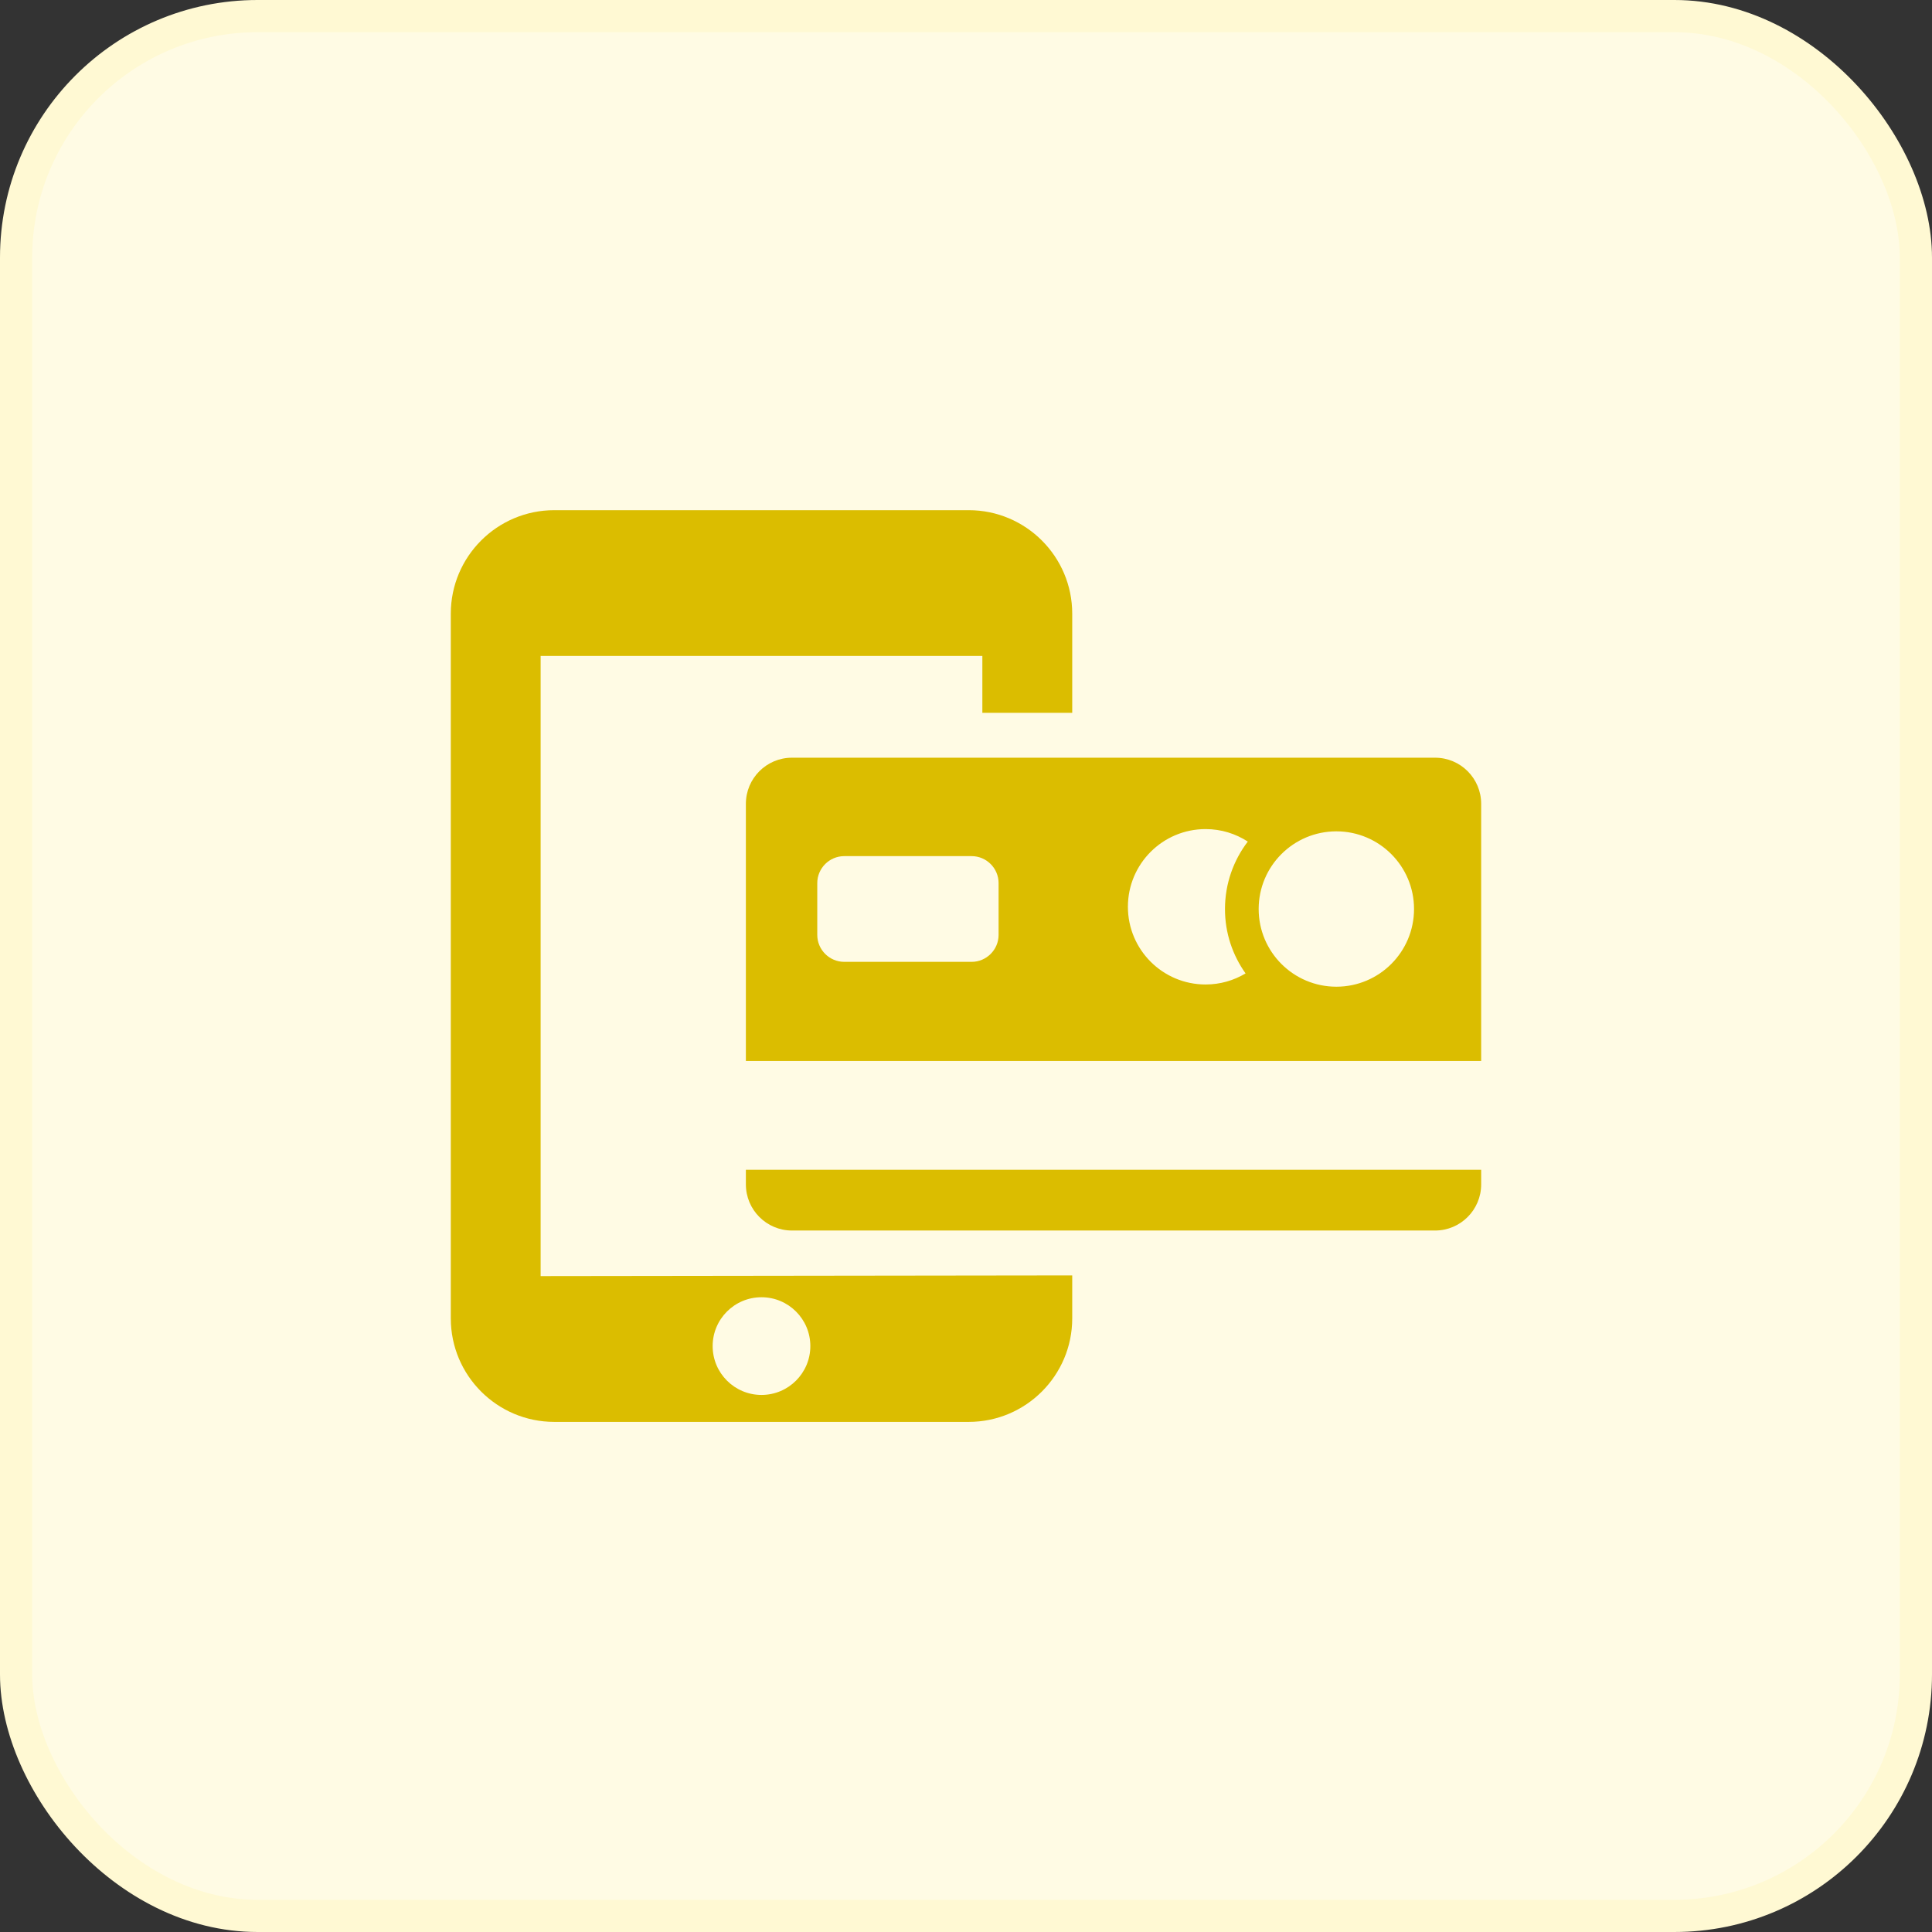 <svg width="60" height="60" viewBox="0 0 60 60" fill="none" xmlns="http://www.w3.org/2000/svg">
<rect x="0" y="0" width="60" height="60" fill="#333333" stroke="none"/>
<rect x="0.5" y="0.5" width="59" height="59" rx="7.5" fill="#FFFBE4" stroke="#FFF9D3"/>
<g clip-path="url(#clip0_3813_16444)">
<path d="M16.79 20.371H30.508V22.137H33.299V19.057C33.299 17.285 31.857 15.844 30.085 15.844H17.213C15.441 15.844 14 17.285 14 19.057V40.945C14 42.717 15.441 44.158 17.213 44.158H30.085C31.857 44.158 33.299 42.717 33.299 40.945V39.609L16.79 39.63V20.371ZM23.649 40.287C24.487 40.287 25.166 40.966 25.166 41.804C25.166 42.641 24.487 43.321 23.649 43.321C22.811 43.321 22.132 42.641 22.132 41.804C22.132 40.966 22.811 40.287 23.649 40.287Z" fill="#DBBD00"/>
<path d="M44.567 23.531H24.596C23.805 23.531 23.164 24.172 23.164 24.963V32.951H45.999V24.963C45.999 24.172 45.358 23.531 44.567 23.531ZM31.012 29.034C31.012 29.494 30.636 29.871 30.175 29.871H26.218C25.758 29.871 25.381 29.494 25.381 29.034V27.425C25.381 26.965 25.758 26.588 26.218 26.588H30.175C30.636 26.588 31.012 26.965 31.012 27.425V29.034ZM38.682 30.23C38.319 30.448 37.895 30.574 37.441 30.574C36.108 30.574 35.028 29.494 35.028 28.161C35.028 26.829 36.108 25.748 37.441 25.748C37.924 25.748 38.374 25.891 38.751 26.136C38.307 26.718 38.043 27.444 38.043 28.23C38.042 28.975 38.28 29.665 38.682 30.23ZM41.502 30.643C40.169 30.643 39.089 29.563 39.089 28.23C39.089 26.898 40.169 25.818 41.502 25.818C42.834 25.818 43.914 26.898 43.914 28.23C43.914 29.563 42.834 30.643 41.502 30.643Z" fill="#DBBD00"/>
<path d="M23.164 36.782C23.164 37.573 23.805 38.215 24.596 38.215H44.567C45.358 38.215 45.999 37.573 45.999 36.782V36.328H23.164V36.782Z" fill="#DBBD00"/>
</g>
<defs>
<clipPath id="clip0_3813_16444">
<rect width="32" height="32" fill="white" transform="translate(14 14)"/>
</clipPath>
</defs>
</svg>
